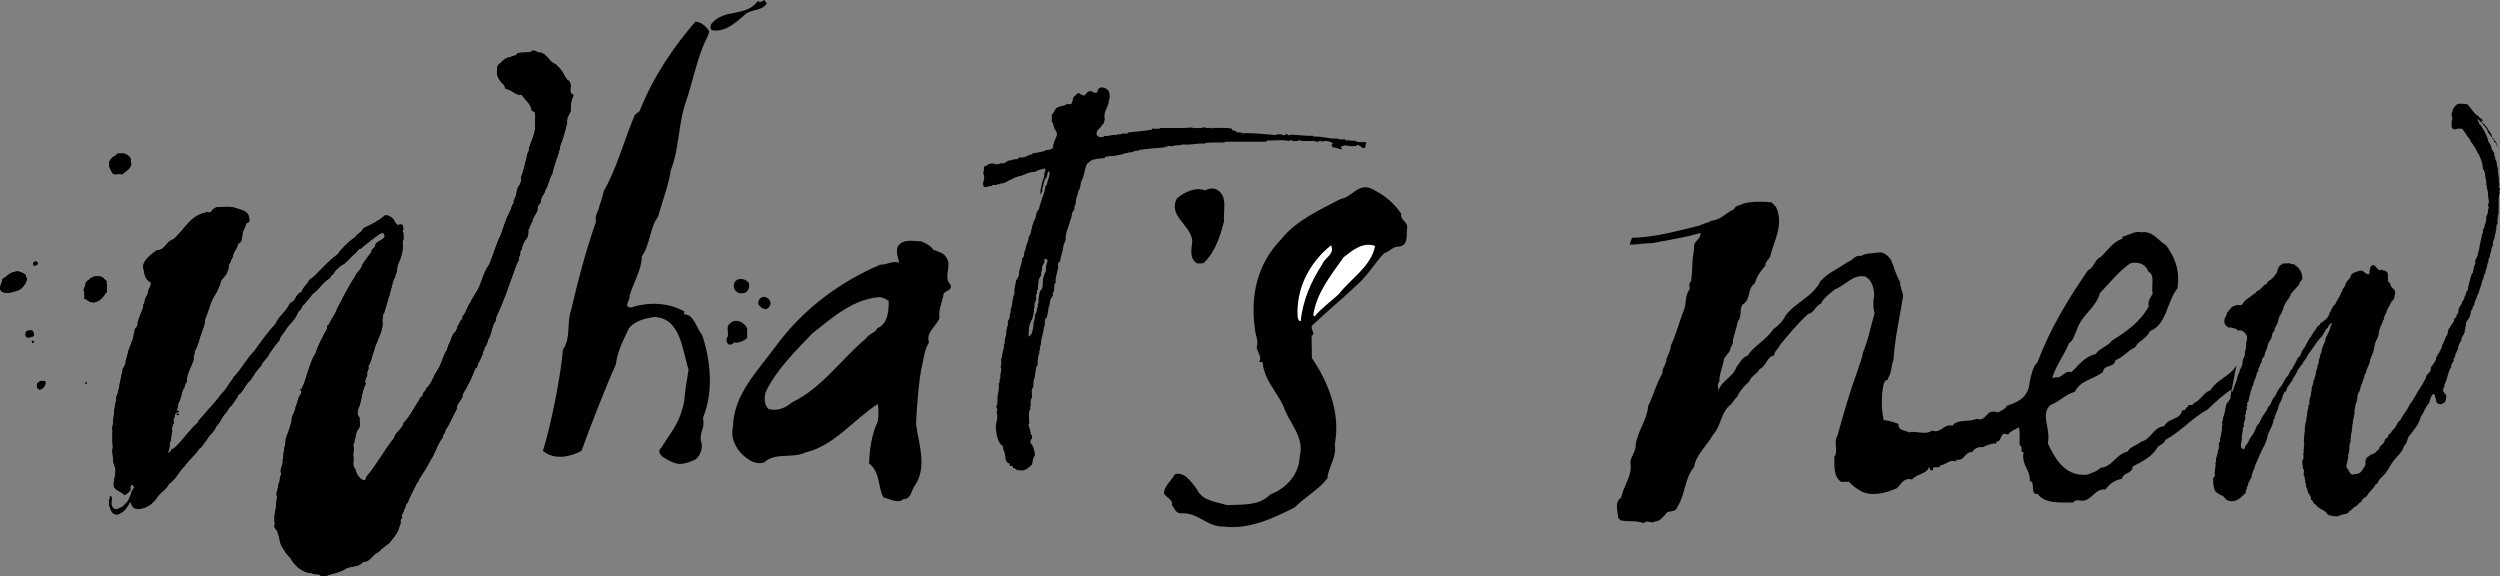 <?xml version="1.0" encoding="utf-8"?>
<!-- Generator: Adobe Illustrator 16.2.1, SVG Export Plug-In . SVG Version: 6.00 Build 0)  -->
<!DOCTYPE svg PUBLIC "-//W3C//DTD SVG 1.1//EN" "http://www.w3.org/Graphics/SVG/1.1/DTD/svg11.dtd">
<svg version="1.1" id="Layer_1" xmlns="http://www.w3.org/2000/svg" xmlns:xlink="http://www.w3.org/1999/xlink" x="0px" y="0px"
	 width="318.27px" height="73.375px" viewBox="0 0 318.27 73.375" enable-background="new 0 0 318.27 73.375" xml:space="preserve">
<rect x="0" y="0" width="318.27" height="73.375" fill="#808080" stroke="none"/>
<g>
	<defs>
		<rect id="SVGID_1_" y="0" width="318.27" height="73.375"/>
	</defs>
	<clipPath id="SVGID_2_">
		<use xlink:href="#SVGID_1_"  overflow="visible"/>
	</clipPath>
	<path clip-path="url(#SVGID_2_)" d="M173.765,18.856c-0.531,0.094-0.781-0.72-1.156-0.249h-0.91
		c0.033-0.064-0.029-0.098-0.029-0.098l-0.156,0.098c-0.281-0.284-0.471,0.09-0.816,0.03c0,0.185,0.158,0.185,0.127,0.404
		c-0.344-0.091-0.656-0.185-0.971-0.279h-0.25c0-0.095,0.033-0.219-0.035-0.253h-0.121l0.25-0.25
		c-0.281-0.248-0.939-0.406-1.184-0.248c-0.129,0.06-0.627-0.219-0.756,0.094c-0.375-0.282-1.406-0.094-2.1-0.159
		c-0.246-0.248-0.404,0.125-0.749,0c-0.375,0.159-0.5-0.312-0.75,0c-0.877-0.185-2.128-0.029-2.843-0.062l-0.129,0.158h-5.252
		l-0.033,0.094c-0.815,0.029-1.69-0.031-2.471,0.06v0.097c-1.065-0.097-1.818,0.216-2.883,0.091c-0.308,0.223-0.902,0-1.217,0.223
		c-0.283,0.03-0.752-0.129-0.845,0.155l-0.157-0.155c-0.062,0.03-0.062,0.09-0.033,0.155c-0.904,0.094-2.25,0.157-3.314,0.344V19.2
		c-0.596-0.125-0.782,0.313-1.315,0.188c-0.06,0.25-0.5-0.065-0.5,0.25l-0.125-0.125c-0.093,0-0.062,0.094-0.062,0.125
		c-0.625,0.062-1.129,0.311-1.842,0.217c-0.068,0.219-0.506-0.061-0.475,0.253c-0.437,0.09-0.906,0.031-1.283,0.185
		c-0.5,0-0.687,0.378-1,0.564c-0.344,0.688-0.314,1.595-0.717,2.19c-0.129,0.407-0.095,0.938-0.379,1.251
		c-0.031,0.598-0.375,0.843-0.31,1.502c-0.065,0.313-0.281,0.499-0.19,0.906c-0.408,0.252-0.281,0.909-0.501,1.253
		c-0.215,0.908-0.653,1.566-0.625,2.595c-0.092,0.253-0.186,0.471-0.284,0.721c-0.029,0.75-0.343,1.252-0.406,2.001
		c-0.496,0.095-0.094,0.876-0.344,1.129c-0.058,0.532-0.31,0.936-0.217,1.563c-0.373,0.252-0.033,1.033-0.373,1.314v0.375
		c-0.253,0.248-0.412,0.69-0.412,1.127c-0.25,0.563-0.154,1.283-0.466,1.782h-0.092c-0.129,0.346,0.058,0.814-0.158,1.065
		c-0.065,0.656-0.252,1.155-0.377,1.781c0.097,0.502-0.219,0.626-0.125,1.126c-0.219,0.097,0.035,0.5-0.188,0.595
		c-0.06,0.379-0.156,0.846-0.092,1.282c-0.187,0.253-0.312,0.502-0.254,0.908c-0.214,0.188,0,0.688-0.214,0.847
		c-0.096,0.312-0.096,0.688-0.096,1.063c-0.373,0.468-0.127,0.721-0.186,1.407c-0.316,0.253-0.035,0.97-0.252,1.282
		c0,0.031,0.03,0.061,0.094,0.061c-0.373,0.44-0.158,1.348-0.185,2.003c-0.067,0-0.094,0.034-0.129,0.065
		c0.191,0.403,0.25,0.876,0.379,1.343h0.093v0.502c-0.316-0.031-0.035,0.406-0.252,0.437c0.438,0.347,0.561,0.974,0.655,1.599
		c-0.309,0.312-0.28,0.812-0.403,1.22c-0.502,0.407-0.814,0.909-1.724,0.686c-0.217,0.188-0.309-0.312-0.686-0.25
		c0.033-0.188-0.094-0.28-0.25-0.28c-0.316,0.127-0.035-0.314-0.25-0.314c-0.533-0.125-0.439-0.876-0.562-1.343
		c-0.063-0.283-0.286-0.438-0.19-0.815c-0.722-0.468-0.816-1.406-0.937-2.251c0.215-0.03-0.094-0.159,0-0.25
		c0.029-0.627,0.343-1.252,0.091-1.909c0.315-0.313-0.248-0.626,0.096-0.938v-0.502c0.25-0.03-0.066-0.158,0-0.25
		c0.063-0.625,0.278-1.157,0.186-1.908c0.22-0.123,0-0.561,0.22-0.688c-0.156-0.595,0.284-0.97,0-1.469
		c0.188-0.253,0.059-0.72,0.094-1.095h0.094c-0.065-0.722,0.31-0.969,0.25-1.692c0.219-0.217,0-0.748,0.219-0.97
		c0.091-0.219,0.091-0.624,0.091-0.936c0.19-0.063-0.027-0.441,0.19-0.501v-0.598c0.158-0.216,0.314-0.498,0.25-0.904
		c0.221-0.189,0-0.689,0.221-0.846c0.123-0.562,0.093-1.252,0.377-1.721c-0.096-0.686,0.154-1.158,0.214-1.753
		c0.188-0.09,0.188-0.404,0.344-0.593c-0.027-0.843,0.41-1.343,0.41-2.191c0.403-0.157,0.127-0.814,0.438-1.064
		c0-0.656,0.404-0.999,0.404-1.656c0.158-0.252,0.375-0.532,0.317-1h0.093c-0.035-0.44,0.186-0.627,0.25-1.037
		c0.28-0.313,0.246-0.811,0.403-1.217c0.377-0.19,0.256-0.817,0.502-1.129c0.097-0.687,0.535-1.219,0.535-2
		c0.187-0.188,0.277-0.438,0.308-0.72c0.127-0.407,0.348-0.78,0.19-1.283c-0.342,0.22-0.125,0.845-0.533,1.001
		c-0.123,0.406-0.217,0.814-0.315,1.252c-0.06-0.032-0.088,0-0.088,0.031c0.28,0.221-0.129,0.406-0.066,0.659h-0.092
		c-0.098-0.597,0.158-0.909,0.186-1.411c0.093-0.312,0.22-0.625,0.316-0.938c-0.158-0.405,0.25-0.533,0.059-0.908
		c-0.469,0.095-0.969,0.22-1.252,0.439c-0.905-0.064-1.407,0.501-2.155,0.563c-0.254,0.127-0.564,0.157-0.722,0.346
		c-0.594,0.124-0.846,0.593-1.532,0.561c-0.06,0.22-0.406-0.03-0.472,0.19c-0.215,0.06-0.592-0.125-0.625,0.155
		c-0.469-0.095-0.592,0.219-1,0.094c-0.158-0.154-0.158-0.657,0-0.846c0.064-0.25,0-0.717-0.123-0.999
		c0.218-0.158,0-0.626,0.218-0.815c0.186-0.061,0.372,0,0.436-0.251c0.314,0,0.627-0.187,0.848,0
		c0.468,0.126,0.625-0.187,1.123-0.091c0.158-0.096,0.41-0.156,0.533-0.344c0.373,0,0.564-0.094,0.848-0.188
		c0.343,0.063,0.531-0.096,0.654-0.25c0.752,0.154,1-0.314,1.594-0.376v-0.096c0.564-0.094,1.127-0.187,1.662-0.342v-0.094
		c0.435,0.03,0.781-0.065,1-0.315c0-0.655,0.343-1.093,0.502-1.656c0-0.472-0.41-0.657-0.41-1.127
		c-0.215-0.03,0.066-0.469-0.25-0.407v-1c0.187-0.128,0.25-0.377,0.378-0.562c0.247-0.532,0.905-0.503,1.44-0.69v-0.094
		c0.246-0.063,0.717,0.156,0.746-0.22c0.156-0.279,0.064-0.751,0.439-0.844v-0.157c0.065,0,0.159,0.032,0.223-0.029v-0.127h0.34
		c0.125,0.188,0.312,0.313,0.662,0.251c0.156-0.346,0.652-0.78,1.029-0.376c0.155,0.064,0.467,0.094,0.563-0.061
		c0-0.91,1.312-0.566,1.437,0c0.159,0.249,0.159,0.842,0,1.094c0,0.939-0.781,1.313-0.5,2.471c-0.187,0.154,0,0.532-0.343,0.596
		c-0.155,0.531-0.94,0.656-0.659,1.438h0.161v0.094c0.183,0.095,0.498,0.095,0.716,0v-0.094c0.625,0.124,0.94-0.22,1.596-0.096
		c0.127-0.217,0.565,0,0.69-0.188c0.279-0.063,0.75,0.128,0.843-0.154c1.221-0.125,1.785-0.159,2.975-0.344v-0.125
		c0.373-0.031,0.871,0.094,1.154-0.096c1.223,0,2.694,0.033,3.695-0.031v-0.061c0.5,0.157,1.342,0.157,1.846,0
		c0.215,0.188,0.625,0.061,0.969,0.092c0.094,0.313,0.094-0.155,0.279,0c0.971,0.033,1.41-0.092,2.252,0.096
		c-0.058,0.438,0.567,0.062,0.567,0.469h0.591c0,0.031-0.029,0.125,0.061,0.154l0.127-0.154c-0.029,0.188,0.408,0.188,0.377,0v0.091
		c1.347,0,2.597,0.158,3.879,0.251c0.156-0.188,0.5-0.06,0.752-0.093c0.029,0.189,0.281,0.064,0.402,0.093
		c0-0.188,0.254-0.06,0.348-0.093c0,0.189,0.218,0.064,0.316,0.093l0.059-0.06c0.843,0.031,1.846,0.185,2.877,0.156v0.094
		c1.162-0.065,1.908,0.313,3.068,0.249c0.25,0.189,0.688,0.064,1.059,0.127c-0.027,0.062,0,0.156,0.098,0.123
		c0.061,0,0.157,0.062,0.186-0.031v-0.092c0.189,0.31,0.812,0,1.066,0.25c0.314,0.125,0.846,0.06,1.283,0.094 M132.97,32.964v0.407
		c-0.096,0.189-0.223,0.408-0.316,0.593c0.129,0.471-0.215,0.627-0.094,1.097c-0.436,0.408-0.375,1.159-0.436,1.845h-0.097
		c-0.061,0.189,0.068,0.501-0.123,0.564c0,0.312,0.033,0.719-0.092,0.938c-0.223,0.189,0,0.689-0.188,0.876
		c0.059,0.565-0.156,0.939-0.222,1.378c-0.186,0.188-0.215,0.499-0.344,0.748c-0.094,0.472-0.121,0.909-0.094,1.411
		c0.281,0.031,0.158-0.313,0.41-0.347c0.028-0.498,0.282-0.812,0.186-1.407c0.217-0.062,0-0.438,0.217-0.501
		c-0.217-0.468,0.347-0.812,0.25-1.438h0.097c0.032-0.187-0.097-0.467,0.092-0.562c-0.06-0.596,0.094-1.034,0.188-1.532
		c0.502-0.283,0.285-1.127,0.408-1.662c0.123-0.28,0.158-0.654,0.344-0.844c-0.034-0.749,0.064-0.78,0.216-1.375
		C133.313,33.025,133.185,32.935,132.97,32.964"/>
	<path clip-path="url(#SVGID_2_)" d="M314.119,13.285c0.507,0.506,0.821,1.209,1.475,1.546c0,0.243,0.266,0.193,0.386,0.364
		l0.266,0.313c-0.121-0.047-0.172-0.266-0.337-0.119c0.021,0.41,0.435,0.288,0.508,0.653c0.288,0.167,0.312,0.553,0.578,0.725
		c0,0.047-0.047,0.142,0.024,0.169c0.192-0.049,0.121,0.24,0.192,0.313c0.193,0.577,0.725,0.797,0.748,1.498
		c-0.12-0.24-0.146-0.628-0.481-0.701c0.194-0.364-0.338-0.22-0.146-0.58c-0.312-0.073-0.337-0.434-0.578-0.579
		c-0.073-0.387-0.289-0.63-0.532-0.895c-0.221-0.338-0.533-0.557-0.772-0.844c-0.148,0.193,0.096,0.216,0.073,0.384
		c0.143-0.024,0,0.242,0.143,0.242c0.195,0.195,0.315,0.435,0.46,0.655c0.292,0.48,0.556,1.013,0.678,1.617
		c0.192,0.265,0.387,0.555,0.409,0.943c0.12,0.289,0.438,0.41,0.316,0.868c0.022,0.047,0.072,0.047,0.121,0.047
		c-0.049,0.292,0.072,0.414,0.144,0.63c0.12,0.194,0.021,0.507,0.167,0.677c0.026,0.097-0.073,0.242,0.073,0.242
		c-0.097,0.65,0.168,1.061,0.075,1.69c0.143,0.096,0.044,0.364,0.07,0.558c-0.026-0.026-0.048,0.021-0.07,0.021
		c0,0.052-0.026,0.146,0.044,0.171h0.099c0.095,0.265-0.191,0.409,0,0.604c-0.291,0.627-0.05,1.86-0.191,2.367h0.049
		c-0.049,0.532-0.222,1.014-0.148,1.619c-0.268,0.168-0.073,0.678-0.238,0.894c0.093,0.29-0.171,0.362-0.072,0.652h-0.075
		c0.075,0.507-0.312,0.605-0.195,1.137c-0.095,0.215-0.167,0.431-0.238,0.65c0.024,0.265-0.097,0.411-0.146,0.604v0.243
		c-0.145,0.168-0.241,0.386-0.192,0.702c-0.243,0.266-0.147,0.794-0.386,1.086c0.117,0.386-0.244,0.361-0.171,0.723
		c-0.146,0-0.048,0.194-0.073,0.269c-0.146,0.166-0.192,0.433-0.264,0.651c-0.049,0.435-0.314,0.722-0.314,1.16
		c-0.219,0.048-0.05,0.34-0.267,0.384c0,0.461-0.314,0.654-0.314,1.09c-0.023,0.241-0.315,0.291-0.244,0.627
		c-0.238,0.097-0.191,0.46-0.285,0.703c-0.073,0.602-0.653,0.747-0.557,1.449c-0.17,0.095,0.022,0.385-0.146,0.482
		c0.073,0.601-0.461,0.771-0.436,1.354c-0.266,0.312-0.412,0.726-0.462,1.232c-0.166,0.092-0.144,0.384-0.309,0.506
		c0.07,0.412-0.295,0.434-0.196,0.87c-0.12,0.268-0.385,0.387-0.313,0.773c-0.46,0.603-0.46,1.545-0.871,2.224v0.288
		c-0.216,0.048-0.073,0.313-0.191,0.435c-0.073,0.146,0.094,0.12,0.094,0.245c0.073,0.092,0.171,0.287,0.318,0.333
		c0.047,0.414-0.026,0.753-0.221,1.018c-0.12,0.073-0.289,0-0.289,0.192c-0.386,0.049-0.651-0.072-0.771-0.362
		c0.05-0.268-0.072-0.408-0.146-0.604c0.022-0.171-0.05-0.29-0.146-0.364c-0.435,0.218-0.435,0.799-0.628,1.211
		c-0.459,0.459-0.63,1.206-1.039,1.739c-0.243,0.991-0.87,1.618-1.401,2.342c-0.36,0.363-0.291,1.064-0.724,1.329
		c-0.217,0.895-0.942,1.331-1.399,2.004c-0.46,0.581-0.681,1.282-1.232,1.79c-0.122,0.193-0.387,0.288-0.51,0.532
		c-0.193,0.121-0.12,0.579-0.458,0.53c-0.241,0.605-0.797,0.92-1.089,1.475c-0.216,0.314-0.652,0.338-0.726,0.771
		c-0.191,0.098-0.408,0.269-0.507,0.462c-0.169,0.047-0.266,0.24-0.457,0.24c-0.049,0.265-0.363,0.167-0.363,0.459
		c-0.363-0.12-0.168,0.363-0.484,0.266v0.098c-0.358,0.07-0.725,0.144-1.062,0.265v0.072h-0.847v-0.072
		c-0.41,0.024-0.699-0.17-0.794-0.436c-0.436-0.362-1.019-0.484-1.33-0.99c-0.34-0.069-0.244-0.48-0.58-0.58
		c-0.022-0.267,0-0.508-0.219-0.627c-0.026-0.073,0.025-0.146-0.048-0.193h-0.073c-0.12-0.289-0.096-0.654-0.312-0.845
		c0.098-0.364-0.169-0.485-0.073-0.847c-0.17-0.099,0-0.46-0.17-0.555c-0.17-0.39,0.193-0.63-0.145-0.896
		c0.049-0.483-0.265-0.894,0.071-1.256c0.025-0.337-0.071-0.723,0.073-0.967c-0.238-0.196,0.193-0.386-0.073-0.58
		c0.147-0.05,0.049-0.241,0.073-0.362c0.243-0.072-0.096-0.072,0-0.219c-0.073-0.724,0.17-1.206,0.099-1.933
		c0.145-0.119-0.024-0.48,0.145-0.578c0.023-0.094-0.073-0.241,0.07-0.241c-0.07-0.459,0.172-0.678,0.073-1.111
		c0.169-0.049,0-0.34,0.169-0.388v-0.484c0.244,0.052,0-0.24,0.194-0.265c-0.145-0.023-0.048-0.219-0.073-0.336
		c0.073-0.245,0.146-0.51,0.219-0.751c-0.073-0.339,0.169-0.461,0.07-0.799c0.099-0.241,0.17-0.508,0.243-0.747v-0.29
		c0.171,0.023,0.096-0.144,0.122-0.242c0.218-0.362,0.145-0.966,0.385-1.304c-0.098-0.389,0.241-0.483,0.144-0.895
		c0.05-0.24,0.221-0.387,0.173-0.7c0.121-0.146,0.194-0.387,0.22-0.628c0.092-0.438,0.262-0.823,0.456-1.159
		c-0.052-0.291,0.07-0.483,0.192-0.655c0.191-0.481,0.438-0.819,0.511-1.375c0.07,0,0.117-0.024,0.117-0.097
		c0-0.048,0-0.147-0.069-0.147c-0.245,0-0.17,0.291-0.367,0.342c0,0.36-0.409,0.336-0.409,0.699
		c-0.266,0.216-0.266,0.604-0.577,0.774c-0.606,0.674-1.066,1.519-1.62,2.198c-0.145,0.508-0.581,0.748-0.701,1.208
		c-0.315,0.119-0.315,0.58-0.63,0.727v0.24h-0.071c-0.146,0.432-0.483,0.676-0.58,1.11c-0.217,0.193-0.338,0.484-0.506,0.699
		c-0.267,0.17-0.098,0.605-0.412,0.701c-0.316,0.363-0.362,0.871-0.556,1.306c-0.17,0.097-0.147,0.338-0.265,0.482
		c-0.074,0.629-0.46,1.038-0.535,1.691h-0.094c-0.072,0.846-0.555,1.4-0.772,2.127c-0.097,0.651-0.364,1.183-0.652,1.69
		c-0.338,0.651-0.557,1.326-0.895,1.98c-0.073,0.268-0.12,0.578-0.29,0.773c-0.025,0.289-0.243,0.461-0.17,0.822
		c-0.194,0.12-0.217,0.483-0.409,0.652c-0.049,0.387-0.243,0.604-0.292,0.99c-0.143,0.048-0.047,0.242-0.071,0.362
		c-0.605,0.554-1.187,1.353-2.319,0.967c-0.312-0.123-0.385-0.508-0.725-0.628c-0.168-0.072-0.361-0.123-0.46-0.266
		c-0.628-0.193-0.556-0.964-0.678-1.595c0.05,0.023,0.073,0,0.1-0.023c-0.315-0.34,0.217-0.413,0.146-0.752
		c-0.099-0.579,0.167-0.915,0.071-1.497c0.168-0.194,0-0.626,0.168-0.821c0.047-0.265,0.193-0.482,0.146-0.846
		c0.243,0,0-0.363,0.195-0.41c-0.147-0.095-0.049-0.336-0.073-0.508c0.312-0.073,0.024-0.533,0.218-0.652
		c0.047-0.532,0.24-0.967,0.168-1.546c0.144,0,0.047-0.168,0.072-0.241c-0.025-0.024-0.049-0.047-0.072-0.047
		c0.047-0.266,0.217-0.485,0.144-0.847c0.17,0.049,0.123-0.146,0.123-0.219c0.24-0.578,0.096-1.376,0.628-1.74v-0.117
		c0.241-0.099,0.192-0.461,0.288-0.705c0.17-0.433,0.363-0.867,0.484-1.301c0.072-0.17,0.146-0.315,0.215-0.484
		c0.049-0.46,0.196-0.82,0.389-1.185v-0.242c0.241-0.144,0.268-0.531,0.363-0.796c-0.049-0.628,0.41-0.821,0.29-1.473
		c0.216-0.292,0.145-0.847,0.167-1.281h0.073c0.024-0.267,0.121-0.703-0.073-0.847c-0.118-0.313-0.386-0.46-0.652-0.579h-0.481
		c-0.1-0.288-0.508-0.242-0.774-0.364h-0.385c-0.122-0.166-0.436-0.288-0.458-0.579c-0.172-0.626,0.287-0.797,0.312-1.304
		c0.339-0.29,0.508-0.846,1.088-0.895v-0.073c0.29-0.047,0.749,0.122,0.895-0.146c0.17-0.336,0.457-0.53,0.725-0.771
		c0.049-0.025,0.119,0.024,0.146-0.049c0.216-0.243,0.531-0.385,0.772-0.579c0.119-0.194,0.241-0.289,0.435-0.339
		c0.387-0.242,0.532-0.701,1.016-0.821c0.047-0.434,0.531-0.388,0.677-0.774c0.072,0,0.167,0.024,0.192-0.047v-0.097
		c0.169-0.073,0.146-0.289,0.312-0.362c0.22-0.386,0.22-1.016,0.703-1.161v-0.07c0.191-0.147,0.554-0.027,0.82-0.123
		c0.193-0.024,0.436,0.193,0.771,0.123c0.051,0.142,0.193,0.193,0.293,0.265c0.481,0.361,0.748,0.916,0.748,1.618
		c-0.12,0.24-0.389,0.388-0.389,0.7c-0.359,0.41-0.82,0.87-1.158,1.328c0.024,0,0.024,0.052,0.073,0.027
		c-0.313,0.602-0.848,1.038-0.968,1.785c-0.167,0.338-0.289,0.726-0.506,0.991c-0.072,0.29-0.146,0.557-0.219,0.819
		c-0.146,0.316-0.389,0.558-0.389,0.969c-0.239,0.193-0.335,0.456-0.358,0.847c-0.171,0.386-0.508,0.674-0.531,1.157
		c-0.073,0.438-0.363,0.679-0.363,1.137c-0.096,0.29-0.437,0.313-0.339,0.771c-0.195,0.241-0.265,0.533-0.387,0.848
		c-0.144,0.048-0.047,0.266-0.07,0.386c-0.318,0.17-0.172,0.725-0.438,0.966c-0.047,0.266-0.192,0.461-0.217,0.774
		c-0.049,0.17-0.243,0.242-0.17,0.509c-0.122,0.169-0.217,0.433-0.217,0.675c-0.216,0.362-0.049,0.918-0.436,1.137
		c0.268,0.267-0.191,0.506,0.071,0.772c-0.312,0.074-0.022,0.652-0.338,0.771c0.315,0.56-0.287,0.802-0.069,1.428
		c-0.316,0.095-0.051,0.627-0.243,0.82c-0.024,0.096,0.07,0.289-0.073,0.339c0.219,0.651-0.508,1.546,0.316,1.739
		c0.12-0.266,0.169-0.533,0.407-0.701c0.222-0.412,0.387-0.871,0.702-1.184c0.219-0.338,0.385-0.773,0.531-1.16
		c0.291-0.194,0.434-0.58,0.58-0.894c0.217-0.507,0.678-0.871,0.824-1.426c0.481-0.338,0.432-1.063,0.916-1.401
		c0.192-0.483,0.46-0.967,0.773-1.304c0.338-0.389,0.434-0.942,0.821-1.257c0.241-0.289,0.265-0.725,0.579-0.917
		c0.191-0.482,0.533-0.896,0.703-1.402c0.409-0.193,0.409-0.725,0.649-1.037c0.485-0.513,0.58-1.284,1.11-1.743
		c-0.044-0.24,0.266-0.288,0.243-0.529c0.363-0.217,0.363-0.748,0.823-0.896v-0.145c0.481-0.336,1.108-0.674,1.232-1.399
		c0.047-0.122,0.217-0.144,0.146-0.336c0.141-0.101,0.188-0.292,0.263-0.438c0.146-0.193,0.386-0.288,0.386-0.532
		c0.145-0.121,0.194-0.337,0.289-0.506c0.268-0.241,0.268-0.653,0.532-0.942v-0.193c0.194-0.194,0.388-0.46,0.435-0.798
		c0.171-0.361,0.56-0.531,0.654-0.968c0.023-0.192,0.24-0.289,0.387-0.36c0.12-0.123,0.384-0.123,0.578-0.219
		c0.753-0.265,0.753,0.46,1.355,0.413c0.121-0.437,0-1.162,0.581-1.184c0.336,0.168,0.505,0.747,0.986,0.651V34.33h0.172
		c-0.049,0.241,0.289,0,0.311,0.192c0.726,0.119-0.021,1.354,0.651,1.547c-0.07,0.652,0.728,0.628,0.607,1.306
		c-0.099,0.219-0.05,0.82-0.412,0.939c-0.195,0.413-0.409,0.774-0.627,1.164c-0.025,0.434-0.412,0.675-0.384,1.181
		c-0.245,0.17-0.146,0.63-0.392,0.771c-0.068,0.412-0.312,0.631-0.263,1.139c-0.122,0.241-0.146,0.554-0.34,0.773
		c-0.217,0.484-0.238,1.038-0.384,1.569c-0.196,0.047,0.022,0.362-0.196,0.362c-0.049,0.192-0.096,0.387-0.19,0.484
		c0,0.701-0.462,1.036-0.509,1.664c-0.146,0.147-0.215,0.389-0.24,0.629c-0.122,0.245-0.195,0.485-0.269,0.773
		c-0.216,0.243-0.191,0.652-0.312,0.966c-0.146,0.125-0.169,0.366-0.268,0.531v0.243c-0.048-0.024-0.048,0.021-0.073,0.021
		c0.219,0.174-0.12,0.269,0,0.51c-0.216,0.316-0.216,0.771-0.312,1.158v0.583h-0.071c0.024,0.409-0.194,0.627-0.122,1.039
		c-0.171,0.143,0,0.507-0.146,0.628c0.073,0.456-0.169,0.674-0.096,1.111c-0.146,0.191,0.023,0.628-0.146,0.82
		c-0.121,0.29,0,0.773-0.145,1.036c0.097,0.316-0.217,0.508-0.05,0.654c-0.072,0.095-0.023,0.24-0.047,0.36h-0.072
		c0.025,0.412-0.196,0.606-0.12,1.043c0.339,0.241,0.386,1.156,1.062,0.819c0.82,0.073,1.015-0.676,1.354-1.159v-0.678
		c0.24,0.051,0-0.239,0.193-0.266c0.095-0.144,0.363-0.12,0.388-0.336c0.313-0.049,0.577-0.195,0.796-0.391
		c0.071-0.216,0.362-0.19,0.362-0.455c0.146-0.436,0.676-0.53,0.725-1.062c0.095-0.241,0.483-0.241,0.434-0.607
		c0.264-0.144,0.436-0.457,0.607-0.698c0.457-0.291,0.457-0.918,0.938-1.207c0.341-0.774,0.873-1.209,1.186-2.008
		c0.578-0.653,0.872-1.475,1.401-2.198c0.245-0.313,0.386-0.773,0.653-1.086c-0.073-0.654,0.75-0.654,0.628-1.354
		c0.195-0.457,0.702-0.749,0.678-1.377c0.24-0.096,0.142-0.459,0.386-0.508c0.07-0.384,0.364-0.555,0.364-0.965
		c0.213-0.313,0.336-0.751,0.505-1.136c0.339-0.241,0.146-0.942,0.53-1.185v-0.12h0.075c0.095-0.289,0.432-0.483,0.432-0.848
		c-0.072-0.312,0.436-0.166,0.268-0.553c0.387-0.195,0.19-0.822,0.459-1.113c0.048-0.24,0.339-0.266,0.267-0.627
		c0.167-0.167,0.338-0.291,0.313-0.603c0.267-0.217,0.122-0.703,0.434-0.848c0.024-0.556,0.218-0.944,0.317-1.474
		c0.094-0.265,0.12-0.58,0.336-0.773c0.097-0.386,0.097-0.847,0.315-1.135c-0.098-0.482,0.119-0.724,0.313-1.041
		c-0.1-0.287,0.146-0.361,0.073-0.648h0.072c0.094-0.775,0.286-1.451,0.433-2.178c0.146-0.073,0.047-0.337,0.072-0.483
		c0.122-0.145,0.22-0.337,0.22-0.556c0.146-0.312,0.24-0.771,0.189-1.038c0.1-0.218,0.172-0.435,0.245-0.651
		c-0.123-0.339,0.241-0.509,0-0.775c0.024-0.098-0.073-0.266,0.073-0.266c0.095-0.578-0.172-0.939-0.073-1.519
		c-0.17-0.051,0-0.342-0.146-0.387c-0.049-0.171,0.047-0.437-0.1-0.532c0.122-0.411-0.189-0.921-0.141-1.426
		c-0.097-0.193-0.122-0.459-0.269-0.579c-0.049-0.632-0.19-1.16-0.455-1.645c-0.026-0.046,0.021-0.145-0.05-0.193
		c-0.172-0.12-0.195-0.338-0.315-0.532c-0.241-0.36-0.438-0.771-0.726-1.086c-0.069-0.385-0.46-0.604-0.58-0.919
		c-0.118-0.266-0.387-0.433-0.458-0.698c-0.265-0.05-0.653-0.1-0.869,0.045c-0.22,0.049-0.292-0.072-0.459-0.121
		c-0.146-0.192-0.05-0.554-0.07-0.821c0.188-0.024-0.051-0.121,0-0.191c0.263-0.339-0.197-0.702,0.07-1.042
		c0.023-0.362,0.217-0.627,0.436-0.844C312.884,13.045,313.708,13.239,314.119,13.285"/>
	<path clip-path="url(#SVGID_2_)" d="M89.501,53.157c1.36-3.267,0.975-7.277-0.098-10.482c-0.756-0.881-1.036-2.664-2.265-2.643
		c-0.029-0.095-0.119-0.218,0.021-0.353c-2.011-1.19-4.637-1.26-6.839-0.527c-1.031-0.083-0.04-0.985-0.181-1.455
		c0.492-1.702,1.56-3.375,1.567-5.063c1.077-1.465,1.035-3.743,2.05-4.998c0.574-2.026,1.359-4.033,1.645-5.993
		c1.106-2.742,0.914-5.855,1.948-8.753c0.908-2.714,1.492-5.905,2.726-8.222c0.063-0.235,0.146-0.445,0.238-0.646
		c-0.414-0.669-1.048-1.227-1.777-1.274c-2.848,3.29-5.39,7.068-7.108,11.379l-0.618,0.512c-1.443,3.428-2.23,6.663-3.94,9.68
		c-0.154,0.646-0.329,1.276-0.561,1.872c-0.035,0.675-0.663,1.158-0.419,1.964c-1.294,3.743-2.366,7.71-3.17,11.277
		c-0.6,1.693-0.016,3.62-1.065,5.101c-0.203,3.088-1.614,10.072-2.54,12.863c1.522,1.283,3.658,0.693,4.917-0.003
		c0.905-2.554,3.194-8.418,4.372-11.004c0.218-1.671,0.837-2.871,1.693-4.641c0.826-0.942,2.032-1.217,3.19-1.396
		c3.385,0.105,3.6,4.318,4.369,6.696c-0.213,1.352-0.453,2.688-0.541,4.015c-0.593,2.823-1.408,3.501-2.903,5.9
		c-0.51,0.443-0.234,0.818,0.14,1.194c1.678,1.036,2.285,1.213,4.188,0.336c0.694-0.52,1.023-1.722,0.66-2.415
		C89.189,54.419,89.738,54.801,89.501,53.157"/>
	<path clip-path="url(#SVGID_2_)" d="M95.059,1.669c0.809-0.5,1.976-0.306,2.561-1.232L97.298,0c-0.22,0.187-0.594,0.362-0.833,0.14
		c-1.504,2.085-4.233,0.892-5.88,2.871c-0.119,0.19-0.257,0.642,0.038,0.821C92.337,4.225,93.844,2.701,95.059,1.669"/>
	<path clip-path="url(#SVGID_2_)" d="M283.943,50.455c0.431,0,0.141-0.549,0.214-0.783l-0.073-0.081
		c-1.153,0.711-2.012,1.578-3.019,2.527c-2.01,1.104-3.446,2.844-5.384,3.872c-0.148,0.472-0.65,0.632-0.941,0.867
		c-0.787,1.339-2.005,1.892-3.23,2.528c-0.066,1.021-1.222,0.71-1.366,1.575c-0.93,0.161-1.581,0.633-2.082,1.343
		c-1.365-0.075-1.65,1.183-2.731,1.425c-0.503,0.076-1.146-0.234-1.365,0.238c-1.729,0.008-3.674,0.168-4.541-1.081
		c-1.078,0.155-0.218-1.579-1.013-1.652c0.068-1.494-1.085-1.963-0.801-3.69h-0.214c-0.148-0.236,0.14-0.788-0.29-0.866
		c-0.002-0.706,0.069-1.574-0.079-2.283c-0.506,0.319-1.147,0.477-1.366,0.951c-1.153-0.548-0.723,0.949-1.509,0.87v0.237
		c-0.721,0.001-1.224,0.238-1.726,0.476c-0.721-0.079-1.08,0.24-1.371,0.632c-0.934-0.073-0.932,1.186-2.008,0.952l0.003,0.235
		c-0.938-0.313-1.301,0.476-2.02,0.476c-0.07,0.632-1.08-0.153-0.937,0.636h-0.356c0-0.078-0.002-0.313-0.146-0.392
		c-0.359,0.944-1.653,0.867-2.158,1.579c-1.078-0.312-1.438,0.633-1.939,1.106c-1.292,0.555-3.092,1.11-4.531,0.408
		c-1.16-0.707-2.311-1.489-2.169-3.375c-0.005-0.314,0.066-0.632-0.149-0.785h-0.071c0.068-1.89,0.493-3.466,1.716-4.412
		c1.944-0.637,3.527-0.799,5.399-0.018c-0.067,0.942,0.941,0.78,1.374,1.096c0.573-0.315,2.088,0.391,2.876-0.245
		c1.301,0.392,1.366-0.869,2.662-0.636c0.504-0.868,2.164-0.402,3.021-0.875c1.372,0.467,1.148-1.418,2.739-0.796
		c0.357-0.238,0.929-0.394,1.147-0.87c1.366-0.395,2.731-1.104,2.873-2.918c0.214-0.944,0.354-1.964,0.998-2.596
		c1.643-4.33,3.938-8.111,6.45-11.734c0.793-0.317,0.86-1.42,1.579-1.657c0.936-0.866,1.506-1.89,2.803-2.366v-0.238
		c0.721-0.157,1.725-0.793,2.302-0.557c1.582-0.239,2.162,1.016,3.242,1.64c1.014,1.415,1.808,2.985,1.451,5.5
		c-1.358,1.657-1.352,4.643-3.504,5.434c-0.434,1.027-1.442,1.189-1.872,2.051c-1.004,0.479-1.509,1.262-2.517,1.66
		c-0.139,1.025-1.51,0.477-1.579,1.501c-1.222,0.946-2.875,1.029-3.593,2.527c-1.222,0.316-1.939,1.262-3.091,1.658
		c-1.364,1.262,0.079,2.989-0.349,4.882c0.22,0.472,0.437,0.939,0.725,1.411c0.867,1.492,2.166,2.823,4.325,2.581
		c0.578-0.237,1.228-0.396,1.653-0.87c1.516-0.082,1.942-1.736,3.453-2.054c0.286-0.63,1.22-0.789,1.722-1.268
		c1.227-0.236,1.58-1.89,2.946-1.973c0.504-1.104,2.018-0.715,2.3-2.055c0.436,0.234,0.362-0.393,0.72-0.393
		c-0.144-0.474,0.646-0.002,0.72-0.477c0.862-0.314,1.219-1.34,2.153-1.66c0.862-1.414,2.444-1.732,3.305-3.153 M271.227,33.512
		c-1.507,1.028-2.586,2.447-3.879,3.789c-0.569,1.967-2.226,2.678-2.867,4.49c-0.358,0.709-0.504,1.573-1.073,1.889
		c-0.646,1.573-1.648,2.836-2.148,4.411l0.358-0.001l-0.002-0.078c1.01,0.231,1.006-0.866,2.087-0.638
		c0.936-0.868,1.652-1.974,3.091-2.292c0.505-0.785,1.51-0.946,2.085-1.73c1.795-1.107,3.594-2.373,4.667-4.343
		c-0.147-0.786,0.287-1.099,0.5-1.651c-0.219-0.864,0.353-2.362-0.515-2.751C273.17,33.668,272.38,33.274,271.227,33.512"/>
	<path clip-path="url(#SVGID_2_)" d="M14.371,22.104c-0.315-0.504-0.802-1.263-0.255-1.818c0.148-0.382,0.677-0.371,0.803-0.722
		c0.286-0.023,0.69-0.043,0.989,0.007c0.348,0.116,0.58,0.382,0.746,0.61c-0.095,0.346,0.224,0.748-0.085,1.058
		c-0.218,0.47-0.705,0.633-1.041,0.97C15.172,22.042,14.71,22.325,14.371,22.104"/>
	<path clip-path="url(#SVGID_2_)" d="M4.694,33.743c0.067-0.088,0.159-0.207,0.071-0.344c-0.088-0.135-0.284-0.101-0.427-0.078
		c-0.085,0.144-0.172,0.286-0.075,0.45C4.374,33.873,4.554,33.768,4.694,33.743"/>
	<path clip-path="url(#SVGID_2_)" d="M3.203,34.918c-0.388-0.184-0.84-0.514-1.347-0.303c-0.677,0.095-1.025,0.64-1.55,0.909
		c0.08,0.493-0.619,1.021-0.133,1.528c0.583,0.507,1.532,0.061,2.169-0.099c0.606-0.282,0.97-0.878,1.105-1.463
		C3.326,35.333,3.248,35.116,3.203,34.918"/>
	<path clip-path="url(#SVGID_2_)" d="M13.526,36.01c0.233-0.269-0.262-0.387-0.333-0.602c-0.535-0.421-1.462-0.283-1.876,0.221
		c-0.613,0.282-0.362,0.879-0.709,1.296c0.237,0.286,0.11,0.645,0.156,0.967c-0.121,0.245,0.153,0.177,0.284,0.232
		c0.177,0.269,0.579,0.381,0.927,0.374c0.87-0.152,1.218-0.823,1.67-1.413C13.464,36.786,13.726,36.409,13.526,36.01"/>
	<path clip-path="url(#SVGID_2_)" d="M3.368,42.154c-0.13,0.202-0.141,0.406-0.088,0.651c0.22,0.346,0.654,0.066,0.934,0.02
		c0.185-0.211,0.043-0.467-0.033-0.684C3.949,42,3.61,42.062,3.368,42.154"/>
	<path clip-path="url(#SVGID_2_)" d="M4.289,43.423c0.051,0.092-0.014,0.204-0.091,0.241c-0.103-0.058-0.207-0.142-0.116-0.262
		C4.136,43.395,4.216,43.36,4.289,43.423"/>
	<path clip-path="url(#SVGID_2_)" d="M5.201,48.489c-0.175,0.129-0.397,0.197-0.499,0.391c-0.025,0.282-0.013,0.589,0.304,0.712
		c0.144,0,0.249-0.045,0.352-0.112c0.33-0.213,0.437-0.535,0.456-0.842C5.683,48.43,5.383,48.529,5.201,48.489"/>
	<path clip-path="url(#SVGID_2_)" d="M11.043,48.695c0.017,0.079-0.001,0.129-0.053,0.163c-0.085,0.018-0.191-0.066-0.121-0.156
		C10.932,48.716,11.003,48.654,11.043,48.695"/>
	<path clip-path="url(#SVGID_2_)" d="M22.801,52.728l0.007,0.047c-0.093,0.094-0.27,0.1-0.327-0.019
		C22.497,52.548,22.708,52.717,22.801,52.728"/>
	<polygon clip-path="url(#SVGID_2_)" points="36.349,52.466 36.404,52.331 36.363,52.413 	"/>
	<path clip-path="url(#SVGID_2_)" d="M44.886,51.462c0.449-1.556,0.801-3.118,1.096-4.7l-0.071-0.064
		c-0.473,0.234-0.256,0.834-0.684,1.14c0.181,0.554-0.562,0.89-0.466,1.457c-0.103,0.855-0.96,1.592-0.884,2.471
		C44.243,51.981,44.604,51.636,44.886,51.462"/>
	<path clip-path="url(#SVGID_2_)" d="M43.276,42.951c-0.246,0.067-0.507,0.34-0.626,0.595c-0.687,0.576-0.718,1.372-1.089,2.07
		c-0.174,0.795-0.677,1.545-0.667,2.385c-0.331,0.49-0.235,1.06-0.442,1.58c0.026,0.378-0.486,0.694-0.266,1.042
		c-0.007-0.436,0.456-0.718,0.558-1.169c0.015-0.741,1.082-1.18,0.879-1.987c-0.025-0.224,0.432-0.404,0.228-0.674
		c0.221-0.446,0.479-0.874,0.666-1.341c-0.075-0.343,0.436-0.663,0.104-0.986c0.158-0.337-0.116-0.797,0.335-1.001
		C43.006,43.303,43.222,43.086,43.276,42.951"/>
	<path clip-path="url(#SVGID_2_)" d="M39.154,52.15c-0.698,0.531-0.916,1.406-1.161,2.139c0.04,0.58-0.471,1.047-0.428,1.627
		c-0.594,0.485-0.031,1.18-0.534,1.674c0.145,0.535-0.222,0.983-0.228,1.491c-0.215,0.213-0.161,0.462-0.314,0.689
		c0.198,0.501-0.159,0.997-0.072,1.515c0.334-0.184,0.293-0.507,0.463-0.793c-0.064-0.423,0.228-0.831,0.338-1.253
		c0.313-0.155,0.361-0.47,0.303-0.738c-0.065-0.959,0.968-1.701,0.962-2.644c-0.241-0.693-0.166-1.423,0.471-1.968
		C38.971,53.304,39.25,52.722,39.154,52.15"/>
	<path clip-path="url(#SVGID_2_)" d="M18.788,42.351c-0.37,0.167-0.649,0.494-0.898,0.821c-0.029,0.384-0.435,0.659-0.411,1.038
		c-0.454,0.459-0.376,1.081-0.547,1.622c0.158,0.587-0.476,1.028-0.564,1.552c-0.125,0.225-0.008,0.484-0.171,0.664
		c-0.115,0.399-0.36,0.752-0.262,1.195c-0.42,0.603-0.349,1.334-0.436,1.984c-0.298,0.511-0.264,1.064-0.38,1.596
		c0.014,0.457-0.214,0.876-0.2,1.334c0.124,0.562-0.236,1.059-0.017,1.658c-0.221,0.445-0.024,0.949-0.307,1.378
		c0.211,0.423,0.182,0.964,0.038,1.371c0.05,0.093,0.166,0.226,0.27,0.154c0.043-0.337,0.025-0.664,0.131-0.991
		c0.262-0.271,0.038-0.616,0.361-0.874c-0.089-1.055,0.296-2.093,0.722-3.084c0.129-0.734,0.256-1.47,0.479-2.172
		c0.433-0.557,0.015-1.275,0.565-1.803c-0.024-1.167,0.586-2.244,0.78-3.351c0.062-0.391-0.053-0.904,0.32-1.2
		c-0.233-0.266,0.281-0.43,0.071-0.723c0.191-0.596,0.355-1.187,0.419-1.81C18.663,42.577,19.045,42.46,18.788,42.351"/>
	<path clip-path="url(#SVGID_2_)" d="M16.646,55.131c-0.273,0.354-0.269,0.76-0.508,1.134c0.025,0.248-0.099,0.476-0.128,0.735
		c-0.275,0.479-0.218,1.004-0.46,1.507c0.103,0.311-0.211,0.621-0.003,0.892c0.048-0.037,0.01-0.078,0.003-0.125
		c0.697-1.19,1.058-2.454,1.12-3.765C16.698,55.376,16.808,55.207,16.646,55.131"/>
	<path clip-path="url(#SVGID_2_)" d="M15.581,60.489c-0.043-0.194,0.017-0.461-0.107-0.615c-0.135,0.172-0.124,0.475-0.076,0.701
		C15.474,60.663,15.536,60.546,15.581,60.489"/>
	<path clip-path="url(#SVGID_2_)" d="M62.826,41.35c-0.274,0.604-0.281,1.242-0.672,1.848c-0.06,0.392-0.261,0.808-0.506,1.154
		c0.085,0.242-0.291,0.385-0.15,0.641c-0.238,0.371-0.305,0.845-0.629,1.231c-0.058,0.262-0.083,0.548-0.371,0.702
		c-0.299,0.765-0.575,1.5-1.023,2.239c-0.154,0.483-0.628,0.847-0.602,1.378c-0.237,0.5-0.805,0.956-0.714,1.502
		c-0.555,0.938-0.819,1.848-1.471,2.725c0.075,0.341-0.397,0.58-0.324,0.919c-0.749,0.95-0.928,1.999-1.594,2.955
		c-0.398,0.834-0.95,1.641-1.469,2.447c0.049,0.218-0.287,0.405-0.331,0.616l-0.586,1.171c-0.184,0.364-0.365,0.728-0.46,1.099
		c-0.414,0.225-0.173,0.667-0.528,0.909c0.14,0.381-0.5,0.646-0.181,1.024c-0.434,0.275-0.049,0.697-0.34,0.977
		c-0.081,0.422-0.211,0.752-0.452,1.124c-0.262,0.4-0.632,0.823-0.905,1.173c-0.368,0.194-0.623,0.49-0.954,0.701
		c-0.2,0.29-0.509,0.47-0.819,0.654c-0.436,0.404-0.821,1.03-1.532,0.977c-0.523,0.804-1.769,0.437-2.425,1.031
		c-0.682,0.347-1.496,0.485-2.255,0.749c-0.181,0.104-0.527,0.115-0.731-0.027c-0.245-0.312-0.735-0.026-1.061-0.3
		c-1.223-0.017-2.289-1.008-2.751-1.919c-0.439-0.405-0.779-0.882-1.037-1.399c-0.404-0.518-0.298-1.223-0.59-1.76
		c0.049-0.443-0.639-0.653-0.367-1.133c-0.099-0.722-0.065-1.491,0.16-2.196c-0.079-0.469,0.123-0.888,0.111-1.343
		c-0.202-0.525,0.217-1.005,0.154-1.553c0.35-0.395,0.064-0.901,0.415-1.296c-0.354-0.679,0.32-1.179,0.15-1.835
		c0.178-0.361,0.026-0.797,0.207-1.157c-0.088-0.419,0.24-0.78,0.143-1.223c0.118-0.127-0.014-0.181,0.044-0.315
		c0.278-0.733,0.576-1.502,0.756-2.271c-0.105-0.615,0.482-1.131,0.494-1.742c0.282-0.558,0.263-1.167,0.699-1.698
		c-0.063-0.17,0.234-0.398-0.102-0.471c-0.094-0.159,0.155-0.102,0.192-0.183c0.723-1.477,0.881-3.135,1.79-4.568
		c0.317-1.096,0.963-2.127,1.487-3.186c-0.205-0.268,0.164-0.307,0.233-0.524c0.265-0.659,0.813-1.212,0.965-1.852
		c0.743-1.374,1.393-2.787,2.321-4.145c0.168-0.565,0.821-0.905,0.922-1.511c0.345-0.541,0.777-1.103,1.155-1.627
		c-0.053-0.374,0.558-0.507,0.499-0.902c0.242-0.63,1.788-0.742,0.945-1.541c-0.394,0.071-0.722,0.432-1.082,0.646
		c-0.543,0.452-1.179,0.869-1.685,1.365c-0.396,0.044-0.486,0.415-0.757,0.64c-0.677,0.5-1.071,1.232-1.843,1.565
		c-0.308,0.314-0.73,0.535-0.886,1.001c-0.17,0.153-0.409,0.269-0.439,0.531c-0.91,0.49-1.441,1.524-2.277,2.076
		c-0.252,0.453-0.726,0.814-1.004,1.271c-0.29,0.149-0.361,0.497-0.514,0.724c-0.408,0.252-0.406,0.66-0.651,1.004
		c-0.391,0.606-1.04,1.101-1.341,1.736c-0.218,0.316-0.653,0.729-0.679,1.137c-0.493,0.545-0.886,1.147-1.287,1.699
		c-0.211,0.626-0.868,0.942-1.053,1.562c-0.585,0.534-0.927,1.232-1.395,1.875c-0.67,0.522-0.787,1.332-1.521,1.842
		c-0.125,0.479-0.592,0.868-0.817,1.313c-0.456,0.308-0.52,0.803-0.895,1.097c-0.409,0.531-0.626,1.127-1.1,1.616
		c-0.161,0.593-0.901,1.075-1.178,1.657c-0.356,0.368-0.559,0.916-0.996,1.167c-0.494,0.825-1.324,1.403-1.797,2.172
		c-0.807,0.699-1.113,1.696-2.031,2.291c-0.351,0.772-1.159,1.089-1.557,1.793c-0.578,0.818-1.532,1.516-2.645,1.352
		c-0.429-0.102-0.569-0.459-0.638-0.778l-0.122-0.032c-0.361,0.627-0.798,1.414-1.696,1.569c-0.683-0.062-0.735-0.69-0.954-1.16
		c0.049-0.312-0.122-0.691,0.133-0.963c-0.034-0.048-0.051-0.123-0.061-0.17c0.194-0.186,0.17,0.122,0.293,0.153
		c-0.074,0.445-0.232,1.059,0.249,1.381c0.382,0.293,0.661-0.166,1.01-0.17c0.434-0.408,0.881-0.77,0.992-1.319
		c0.271-0.355,0.169-0.818,0.615-1.178c-0.089-0.141-0.154-0.308-0.352-0.399c-0.251,0.174-0.159,0.459-0.163,0.715
		c-0.207,0.241-0.438,0.537-0.799,0.6c-0.361-0.446-1.166-0.538-1.324-1.119c-0.098-0.831,0.386-1.543,0.17-2.4
		c-0.357-0.705-0.224-1.416-0.381-2.128c0.232-0.547-0.083-1.181,0.057-1.742c-0.079-0.344,0.066-0.748-0.044-1.112
		c0.14-0.56,0.104-1.113,0.214-1.668c-0.003-0.817,0.304-1.532,0.307-2.325c0.371-0.697,0.346-1.48,0.562-2.209
		c0.017-0.462,0.27-0.889,0.253-1.371c0.209-0.235,0.271-0.478,0.39-0.756c-0.082-0.364,0.193-0.694,0.228-1.059
		c0.155-0.892,0.735-1.702,0.8-2.606c0.141-0.154,0.068-0.345,0.091-0.5c0.132-0.331,0.525-0.525,0.384-0.909
		c0.168-0.688,0.515-1.365,0.747-2.039c-0.17-0.248,0.176-0.387,0.155-0.613c-0.053-0.5,0.495-0.926,0.444-1.429
		c0.122-0.225,0.145-0.406,0.323-0.643c-0.058-0.139,0.137-0.303-0.041-0.45c-0.82-0.418-0.755-1.324-0.941-2.028
		c0.154-0.895,1.017-1.473,1.738-2.036c1.086,0.041,1.197-1.174,2.114-1.384c1.408-1.161,2.129-3.043,4.141-3.417
		c0.052-0.038,0.127-0.099,0.215-0.09c0.157,0.178,0.313,0.099,0.46-0.026c0.222-0.32,0.567-0.61,1.006-0.582
		c0.76-0.007,1.553-0.12,2.253,0.17c0.532,0.16,1.393,0.367,1.522,0.96c0.035,0.296,0.256,0.615-0.052,0.823
		c-0.132,0.047-0.297,0.103-0.29,0.252c-0.078,0.449-0.485,0.851-0.444,1.304c-0.113,0.398-0.037,1.024-0.585,1.171
		c-0.017,0.589-0.668,1.085-0.651,1.691c-0.275,0.329-0.241,0.755-0.561,1.014c0.146,0.409-0.163,0.718-0.201,1.079
		c-0.306,0.463-0.864,0.838-0.834,1.369c-0.252,0.449-0.351,0.928-0.667,1.337c-0.633,0.978-0.753,2.016-1.237,2.991
		c-0.033,1.053-0.638,1.998-0.826,3c-0.206,0.391-0.204,0.799-0.532,1.163c0.079,0.367-0.23,0.674-0.114,1.061
		c-0.285,0.968-0.938,1.847-0.881,2.881c-0.327,0.235-0.157,0.613-0.447,0.896c-0.258,0.551-0.235,1.188-0.609,1.736
		c-0.034,0.356-0.116,0.695-0.239,1.038c0.096-0.035,0.218-0.035,0.25,0.037l0.024,0.098c-0.074,0.064-0.245,0.071-0.36,0.089
		c-0.001,0-0.005-0.003-0.005-0.003c-0.044,0.101-0.09,0.2-0.14,0.299c0.103,0.337-0.37,0.572-0.096,0.885
		c-0.123,0.374-0.366,0.723-0.219,1.13c-0.177,0.519-0.083,1.087-0.347,1.59c0.03,0.405-0.052,0.823-0.209,1.185
		c0.041,0.044,0.095,0.033,0.181,0.019c0.234-0.116,0.176-0.517,0.531-0.498c1.196-1.05,1.934-2.324,3.111-3.347
		c0.07-0.34,0.452-0.585,0.627-0.843c0.78-0.95,1.676-1.798,2.334-2.778c0.636-0.542,0.963-1.312,1.514-1.99l-0.017-0.075
		c1.055-1.024,1.688-2.383,2.763-3.457c0.862-1.247,1.652-2.302,2.681-3.449c0.417-1.014,1.379-1.538,1.773-2.525
		c0.126-0.099,0.238-0.241,0.434-0.278c0.38-0.396,0.448-1.021,1.075-1.206c0.11-0.449,0.54-0.857,0.837-1.242
		c0.092-0.37,0.502-0.492,0.737-0.737c0.97-0.907,1.864-2.005,2.973-2.785c0.609-0.814,1.39-1.64,2.307-2.233
		c0.243-0.473,0.828-0.599,1.008-1.117c0.947-0.445,1.924-0.918,2.704-1.612c0.461-0.157,0.886,0.2,1.154,0.486
		c0.142,0.256,0.268,0.541,0.507,0.701c0.228-0.013,0.515-0.166,0.647,0.041c0.001,0.255,0.21,0.425-0.011,0.614
		c0.142,0.509,0.204,1.061-0.01,1.53c0.135,1.021-0.157,1.94-0.574,2.826c-0.15,0.384-0.08,0.829-0.255,1.218
		c-0.127,0.095-0.065,0.241-0.096,0.374c-0.382,0.501-0.341,1.076-0.549,1.597c-0.246,1.01-0.606,2.018-0.882,3.032
		c-0.27,0.229-0.075,0.575-0.225,0.831c0.253,1.406-0.752,2.654-1.07,4.006c-0.267,0.633-0.295,1.301-0.716,1.906
		c0.204,0.398-0.286,0.688-0.107,1.089c-0.121,0.377-0.423,0.735-0.207,1.185c-0.38,0.649-0.461,1.354-0.6,2.039
		c-0.008,0.234-0.166,0.438-0.171,0.667c-0.215,0.5-0.483,1.13-0.003,1.582c-0.09,0.523,0.215,1.105-0.221,1.515
		c-0.335,0.466-0.249,0.988-0.468,1.457c0.1,0.188-0.101,0.324-0.153,0.487c0.269,0.564-0.075,0.979,0.041,1.521
		c0.086,0.521-0.194,1.104,0.217,1.519c0.191,0.602,0.411,1.2,1.082,1.467c0.358,0.041,0.25-0.324,0.413-0.504
		c1.295-1.524,2.216-3.314,3.494-4.911c0.109-0.705,1.09-1.134,1.189-1.889c0.881-0.893,1.313-1.961,2.03-2.95
		c-0.042-0.325,0.553-0.402,0.411-0.784c0.158-0.207,0.415-0.378,0.411-0.632c0.742-0.613,0.89-1.53,1.423-2.288
		c0.509-0.721,0.667-1.593,1.078-2.376c0.307-0.333,0.215-0.752,0.488-1.103c0.264-0.507,0.276-1.119,0.803-1.515
		c0.041-0.211,0.252-0.429,0.228-0.681c0.265-0.249,0.241-0.623,0.544-0.83c0.127-0.103,0.058-0.267,0.092-0.399
		c0.514-0.548,0.542-1.238,1.028-1.81c0.099-0.348,0.382-0.65,0.558-1.038c0.88-1.171,0.917-2.58,1.818-3.781
		c0.543-1.24,0.841-2.54,1.494-3.802c0.354-1.029,0.647-2.097,1.239-3.118c0.074-0.316,0.172-0.668,0.429-0.963
		c-0.207-0.146,0.076-0.296,0.068-0.473c0.344-0.569,0.157-1.276,0.678-1.824c0.086-0.27,0.268-0.634,0.118-0.913
		c0.337-0.722,0.47-1.586,0.702-2.366c0.043-0.339,0.11-0.707,0.329-1.027c-0.091-0.286,0.12-0.527,0.171-0.813
		c0.336-0.855,0.704-1.702,0.615-2.632c-0.116-0.391,0.169-0.82-0.058-1.19c0.202-0.286-0.217-0.342-0.397-0.49
		c-0.072-0.855-0.841-1.307-1.244-1.951c-0.803,0.062-1.285-0.671-2.007-0.772c-0.224-0.088-0.112-0.365-0.261-0.518
		c-0.603-0.479-1.064-1.266-0.851-2.018c-0.188-0.453,0.449-0.739,0.698-1.062c0.266-0.252,0.663-0.446,1.006-0.457
		c0.239-0.245,0.742-0.077,0.829-0.472c0.68-0.222,1.496,0.044,1.994-0.347c0.42-0.072,0.575,0.357,1.009,0.235
		c0.92,0.322,0.997,1.205,1.905,1.504c0.485,0.477,0.913,0.96,1.16,1.555c0.062,0.143,0.252,0.211,0.234,0.396
		c0.436,0.125,0.499,0.548,0.512,0.877c-0.053,0.29-0.124,0.61,0.051,0.881c0.625,0.202-0.029,0.671,0.043,0.988
		c-0.227,0.574,0.122,1.228-0.351,1.719c-0.01,0.231-0.279,0.329-0.164,0.589c-0.181,0.108,0.011,0.302-0.045,0.439
		c-0.23,0.958-0.485,1.919-0.859,2.851c-0.191,1.257-0.81,2.431-1.035,3.645c-0.439,0.661-0.439,1.45-0.909,2.093
		c-0.011,0.488-0.58,0.814-0.522,1.343c-0.024,0.408-0.642,0.67-0.419,1.139c-0.203,0.545-0.674,1.035-0.722,1.631
		c-0.296,0.227-0.188,0.591-0.477,0.87c0.011,0.456,0.041,0.988-0.399,1.369c-0.208,0.371-0.407,0.782-0.432,1.197
		c-0.387,0.243-0.029,0.668-0.353,0.926c0.075,0.473-0.334,0.851-0.416,1.27c-0.399,1.113-0.827,2.209-1.175,3.288
		c-0.427,1.092-0.864,2.158-1.354,3.24C63.258,40.817,62.88,41.058,62.826,41.35"/>
	<path clip-path="url(#SVGID_2_)" d="M14.371,22.104c-0.315-0.504-0.802-1.263-0.255-1.818c0.148-0.382,0.677-0.371,0.803-0.722
		c0.286-0.023,0.69-0.043,0.989,0.007c0.348,0.116,0.58,0.382,0.746,0.61c-0.095,0.346,0.224,0.748-0.085,1.058
		c-0.218,0.47-0.705,0.633-1.041,0.97C15.172,22.042,14.71,22.325,14.371,22.104"/>
	<path clip-path="url(#SVGID_2_)" d="M4.694,33.743c0.067-0.088,0.159-0.207,0.071-0.344c-0.088-0.135-0.284-0.101-0.427-0.078
		c-0.085,0.144-0.172,0.286-0.075,0.45C4.374,33.873,4.554,33.768,4.694,33.743"/>
	<path clip-path="url(#SVGID_2_)" d="M3.203,34.918c-0.388-0.184-0.84-0.514-1.347-0.303c-0.677,0.095-1.025,0.64-1.55,0.909
		c0.08,0.493-0.619,1.021-0.133,1.528c0.583,0.507,1.532,0.061,2.169-0.099c0.606-0.282,0.97-0.878,1.105-1.463
		C3.326,35.333,3.248,35.116,3.203,34.918"/>
	<path clip-path="url(#SVGID_2_)" d="M13.526,36.01c0.233-0.269-0.262-0.387-0.333-0.602c-0.535-0.421-1.462-0.283-1.876,0.221
		c-0.613,0.282-0.362,0.879-0.709,1.296c0.237,0.286,0.11,0.645,0.156,0.967c-0.121,0.245,0.153,0.177,0.284,0.232
		c0.177,0.269,0.579,0.381,0.927,0.374c0.87-0.152,1.218-0.823,1.67-1.413C13.464,36.786,13.726,36.409,13.526,36.01"/>
	<path clip-path="url(#SVGID_2_)" d="M3.368,42.154c-0.13,0.202-0.141,0.406-0.088,0.651c0.22,0.346,0.654,0.066,0.934,0.02
		c0.185-0.211,0.043-0.467-0.033-0.684C3.949,42,3.61,42.062,3.368,42.154"/>
	<path clip-path="url(#SVGID_2_)" d="M4.289,43.423c0.051,0.092-0.014,0.204-0.091,0.241c-0.103-0.058-0.207-0.142-0.116-0.262
		C4.136,43.395,4.216,43.36,4.289,43.423"/>
	<path clip-path="url(#SVGID_2_)" d="M5.201,48.489c-0.175,0.129-0.397,0.197-0.499,0.391c-0.025,0.282-0.013,0.589,0.304,0.712
		c0.144,0,0.249-0.045,0.352-0.112c0.33-0.213,0.437-0.535,0.456-0.842C5.683,48.43,5.383,48.529,5.201,48.489"/>
	<path clip-path="url(#SVGID_2_)" d="M11.043,48.695c0.017,0.079-0.001,0.129-0.053,0.163c-0.085,0.018-0.191-0.066-0.121-0.156
		C10.932,48.716,11.003,48.654,11.043,48.695"/>
	<path clip-path="url(#SVGID_2_)" d="M22.801,52.728l0.007,0.047c-0.093,0.094-0.27,0.1-0.327-0.019
		C22.497,52.548,22.708,52.717,22.801,52.728"/>
	<polygon clip-path="url(#SVGID_2_)" points="36.349,52.466 36.404,52.331 36.363,52.413 	"/>
	<path clip-path="url(#SVGID_2_)" d="M44.886,51.462c0.449-1.556,0.801-3.118,1.096-4.7l-0.071-0.064
		c-0.473,0.234-0.256,0.834-0.684,1.14c0.181,0.554-0.562,0.89-0.466,1.457c-0.103,0.855-0.96,1.592-0.884,2.471
		C44.243,51.981,44.604,51.636,44.886,51.462"/>
	<path clip-path="url(#SVGID_2_)" d="M43.276,42.951c-0.246,0.067-0.507,0.34-0.626,0.595c-0.687,0.576-0.718,1.372-1.089,2.07
		c-0.174,0.795-0.677,1.545-0.667,2.385c-0.331,0.49-0.235,1.06-0.442,1.58c0.026,0.378-0.486,0.694-0.266,1.042
		c-0.007-0.436,0.456-0.718,0.558-1.169c0.015-0.741,1.082-1.18,0.879-1.987c-0.025-0.224,0.432-0.404,0.228-0.674
		c0.221-0.446,0.479-0.874,0.666-1.341c-0.075-0.343,0.436-0.663,0.104-0.986c0.158-0.337-0.116-0.797,0.335-1.001
		C43.006,43.303,43.222,43.086,43.276,42.951"/>
	<path clip-path="url(#SVGID_2_)" d="M39.154,52.15c-0.698,0.531-0.916,1.406-1.161,2.139c0.04,0.58-0.471,1.047-0.428,1.627
		c-0.594,0.485-0.031,1.18-0.534,1.674c0.145,0.535-0.222,0.983-0.228,1.491c-0.215,0.213-0.161,0.462-0.314,0.689
		c0.198,0.501-0.159,0.997-0.072,1.515c0.334-0.184,0.293-0.507,0.463-0.793c-0.064-0.423,0.228-0.831,0.338-1.253
		c0.313-0.155,0.361-0.47,0.303-0.738c-0.065-0.959,0.968-1.701,0.962-2.644c-0.241-0.693-0.166-1.423,0.471-1.968
		C38.971,53.304,39.25,52.722,39.154,52.15"/>
	<path clip-path="url(#SVGID_2_)" d="M18.788,42.351c-0.37,0.167-0.649,0.494-0.898,0.821c-0.029,0.384-0.435,0.659-0.411,1.038
		c-0.454,0.459-0.376,1.081-0.547,1.622c0.158,0.587-0.476,1.028-0.564,1.552c-0.125,0.225-0.008,0.484-0.171,0.664
		c-0.115,0.399-0.36,0.752-0.262,1.195c-0.42,0.603-0.349,1.334-0.436,1.984c-0.298,0.511-0.264,1.064-0.38,1.596
		c0.014,0.457-0.214,0.876-0.2,1.334c0.124,0.562-0.236,1.059-0.017,1.658c-0.221,0.445-0.024,0.949-0.307,1.378
		c0.211,0.423,0.182,0.964,0.038,1.371c0.05,0.093,0.166,0.226,0.27,0.154c0.043-0.337,0.025-0.664,0.131-0.991
		c0.262-0.271,0.038-0.616,0.361-0.874c-0.089-1.055,0.296-2.093,0.722-3.084c0.129-0.734,0.256-1.47,0.479-2.172
		c0.433-0.557,0.015-1.275,0.565-1.803c-0.024-1.167,0.586-2.244,0.78-3.351c0.062-0.391-0.053-0.904,0.32-1.2
		c-0.233-0.266,0.281-0.43,0.071-0.723c0.191-0.596,0.355-1.187,0.419-1.81C18.663,42.577,19.045,42.46,18.788,42.351"/>
	<path clip-path="url(#SVGID_2_)" d="M16.646,55.131c-0.273,0.354-0.269,0.76-0.508,1.134c0.025,0.248-0.099,0.476-0.128,0.735
		c-0.275,0.479-0.218,1.004-0.46,1.507c0.103,0.311-0.211,0.621-0.003,0.892c0.048-0.037,0.01-0.078,0.003-0.125
		c0.697-1.19,1.058-2.454,1.12-3.765C16.698,55.376,16.808,55.207,16.646,55.131"/>
	<path clip-path="url(#SVGID_2_)" d="M15.581,60.489c-0.043-0.194,0.017-0.461-0.107-0.615c-0.135,0.172-0.124,0.475-0.076,0.701
		C15.474,60.663,15.536,60.546,15.581,60.489"/>
	<path clip-path="url(#SVGID_2_)" d="M62.826,41.35c-0.274,0.604-0.281,1.242-0.672,1.848c-0.06,0.392-0.261,0.808-0.506,1.154
		c0.085,0.242-0.291,0.385-0.15,0.641c-0.238,0.371-0.305,0.845-0.629,1.231c-0.058,0.262-0.083,0.548-0.371,0.702
		c-0.299,0.765-0.575,1.5-1.023,2.239c-0.154,0.483-0.628,0.847-0.602,1.378c-0.237,0.5-0.805,0.956-0.714,1.502
		c-0.555,0.938-0.819,1.848-1.471,2.725c0.075,0.341-0.397,0.58-0.324,0.919c-0.749,0.95-0.928,1.999-1.594,2.955
		c-0.398,0.834-0.95,1.641-1.469,2.447c0.049,0.218-0.287,0.405-0.331,0.616l-0.586,1.171c-0.184,0.364-0.365,0.728-0.46,1.099
		c-0.414,0.225-0.173,0.667-0.528,0.909c0.14,0.381-0.5,0.646-0.181,1.024c-0.434,0.275-0.049,0.697-0.34,0.977
		c-0.081,0.422-0.211,0.752-0.452,1.124c-0.262,0.4-0.632,0.823-0.905,1.173c-0.368,0.194-0.623,0.49-0.954,0.701
		c-0.2,0.29-0.509,0.47-0.819,0.654c-0.436,0.404-0.821,1.03-1.532,0.977c-0.523,0.804-1.769,0.437-2.425,1.031
		c-0.682,0.347-1.496,0.485-2.255,0.749c-0.181,0.104-0.527,0.115-0.731-0.027c-0.245-0.312-0.735-0.026-1.061-0.3
		c-1.223-0.017-2.289-1.008-2.751-1.919c-0.439-0.405-0.779-0.882-1.037-1.399c-0.404-0.518-0.298-1.223-0.59-1.76
		c0.049-0.443-0.639-0.653-0.367-1.133c-0.099-0.722-0.065-1.491,0.16-2.196c-0.079-0.469,0.123-0.888,0.111-1.343
		c-0.202-0.525,0.217-1.005,0.154-1.553c0.35-0.395,0.064-0.901,0.415-1.296c-0.354-0.679,0.32-1.179,0.15-1.835
		c0.178-0.361,0.026-0.797,0.207-1.157c-0.088-0.419,0.24-0.78,0.143-1.223c0.118-0.127-0.014-0.181,0.044-0.315
		c0.278-0.733,0.576-1.502,0.756-2.271c-0.105-0.615,0.482-1.131,0.494-1.742c0.282-0.558,0.263-1.167,0.699-1.698
		c-0.063-0.17,0.234-0.398-0.102-0.471c-0.094-0.159,0.155-0.102,0.192-0.183c0.723-1.477,0.881-3.135,1.79-4.568
		c0.317-1.096,0.963-2.127,1.487-3.186c-0.205-0.268,0.164-0.307,0.233-0.524c0.265-0.659,0.813-1.212,0.965-1.852
		c0.743-1.374,1.393-2.787,2.321-4.145c0.168-0.565,0.821-0.905,0.922-1.511c0.345-0.541,0.777-1.103,1.155-1.627
		c-0.053-0.374,0.558-0.507,0.499-0.902c0.242-0.63,1.788-0.742,0.945-1.541c-0.394,0.071-0.722,0.432-1.082,0.646
		c-0.543,0.452-1.179,0.869-1.685,1.365c-0.396,0.044-0.486,0.415-0.757,0.64c-0.677,0.5-1.071,1.232-1.843,1.565
		c-0.308,0.314-0.73,0.535-0.886,1.001c-0.17,0.153-0.409,0.269-0.439,0.531c-0.91,0.49-1.441,1.524-2.277,2.076
		c-0.252,0.453-0.726,0.814-1.004,1.271c-0.29,0.149-0.361,0.497-0.514,0.724c-0.408,0.252-0.406,0.66-0.651,1.004
		c-0.391,0.606-1.04,1.101-1.341,1.736c-0.218,0.316-0.653,0.729-0.679,1.137c-0.493,0.545-0.886,1.147-1.287,1.699
		c-0.211,0.626-0.868,0.942-1.053,1.562c-0.585,0.534-0.927,1.232-1.395,1.875c-0.67,0.522-0.787,1.332-1.521,1.842
		c-0.125,0.479-0.592,0.868-0.817,1.313c-0.456,0.308-0.52,0.803-0.895,1.097c-0.409,0.531-0.626,1.127-1.1,1.616
		c-0.161,0.593-0.901,1.075-1.178,1.657c-0.356,0.368-0.559,0.916-0.996,1.167c-0.494,0.825-1.324,1.403-1.797,2.172
		c-0.807,0.699-1.113,1.696-2.031,2.291c-0.351,0.772-1.159,1.089-1.557,1.793c-0.578,0.818-1.532,1.516-2.645,1.352
		c-0.429-0.102-0.569-0.459-0.638-0.778l-0.122-0.032c-0.361,0.627-0.798,1.414-1.696,1.569c-0.683-0.062-0.735-0.69-0.954-1.16
		c0.049-0.312-0.122-0.691,0.133-0.963c-0.034-0.048-0.051-0.123-0.061-0.17c0.194-0.186,0.17,0.122,0.293,0.153
		c-0.074,0.445-0.232,1.059,0.249,1.381c0.382,0.293,0.661-0.166,1.01-0.17c0.434-0.408,0.881-0.77,0.992-1.319
		c0.271-0.355,0.169-0.818,0.615-1.178c-0.089-0.141-0.154-0.308-0.352-0.399c-0.251,0.174-0.159,0.459-0.163,0.715
		c-0.207,0.241-0.438,0.537-0.799,0.6c-0.361-0.446-1.166-0.538-1.324-1.119c-0.098-0.831,0.386-1.543,0.17-2.4
		c-0.357-0.705-0.224-1.416-0.381-2.128c0.232-0.547-0.083-1.181,0.057-1.742c-0.079-0.344,0.066-0.748-0.044-1.112
		c0.14-0.56,0.104-1.113,0.214-1.668c-0.003-0.817,0.304-1.532,0.307-2.325c0.371-0.697,0.346-1.48,0.562-2.209
		c0.017-0.462,0.27-0.889,0.253-1.371c0.209-0.235,0.271-0.478,0.39-0.756c-0.082-0.364,0.193-0.694,0.228-1.059
		c0.155-0.892,0.735-1.702,0.8-2.606c0.141-0.154,0.068-0.345,0.091-0.5c0.132-0.331,0.525-0.525,0.384-0.909
		c0.168-0.688,0.515-1.365,0.747-2.039c-0.17-0.248,0.176-0.387,0.155-0.613c-0.053-0.5,0.495-0.926,0.444-1.429
		c0.122-0.225,0.145-0.406,0.323-0.643c-0.058-0.139,0.137-0.303-0.041-0.45c-0.82-0.418-0.755-1.324-0.941-2.028
		c0.154-0.895,1.017-1.473,1.738-2.036c1.086,0.041,1.197-1.174,2.114-1.384c1.408-1.161,2.129-3.043,4.141-3.417
		c0.052-0.038,0.127-0.099,0.215-0.09c0.157,0.178,0.313,0.099,0.46-0.026c0.222-0.32,0.567-0.61,1.006-0.582
		c0.76-0.007,1.553-0.12,2.253,0.17c0.532,0.16,1.393,0.367,1.522,0.96c0.035,0.296,0.256,0.615-0.052,0.823
		c-0.132,0.047-0.297,0.103-0.29,0.252c-0.078,0.449-0.485,0.851-0.444,1.304c-0.113,0.398-0.037,1.024-0.585,1.171
		c-0.017,0.589-0.668,1.085-0.651,1.691c-0.275,0.329-0.241,0.755-0.561,1.014c0.146,0.409-0.163,0.718-0.201,1.079
		c-0.306,0.463-0.864,0.838-0.834,1.369c-0.252,0.449-0.351,0.928-0.667,1.337c-0.633,0.978-0.753,2.016-1.237,2.991
		c-0.033,1.053-0.638,1.998-0.826,3c-0.206,0.391-0.204,0.799-0.532,1.163c0.079,0.367-0.23,0.674-0.114,1.061
		c-0.285,0.968-0.938,1.847-0.881,2.881c-0.327,0.235-0.157,0.613-0.447,0.896c-0.258,0.551-0.235,1.188-0.609,1.736
		c-0.034,0.356-0.116,0.695-0.239,1.038c0.096-0.035,0.218-0.035,0.25,0.037l0.024,0.098c-0.074,0.064-0.245,0.071-0.36,0.089
		c-0.001,0-0.005-0.003-0.005-0.003c-0.044,0.101-0.09,0.2-0.14,0.299c0.103,0.337-0.37,0.572-0.096,0.885
		c-0.123,0.374-0.366,0.723-0.219,1.13c-0.177,0.519-0.083,1.087-0.347,1.59c0.03,0.405-0.052,0.823-0.209,1.185
		c0.041,0.044,0.095,0.033,0.181,0.019c0.234-0.116,0.176-0.517,0.531-0.498c1.196-1.05,1.934-2.324,3.111-3.347
		c0.07-0.34,0.452-0.585,0.627-0.843c0.78-0.95,1.676-1.798,2.334-2.778c0.636-0.542,0.963-1.312,1.514-1.99l-0.017-0.075
		c1.055-1.024,1.688-2.383,2.763-3.457c0.862-1.247,1.652-2.302,2.681-3.449c0.417-1.014,1.379-1.538,1.773-2.525
		c0.126-0.099,0.238-0.241,0.434-0.278c0.38-0.396,0.448-1.021,1.075-1.206c0.11-0.449,0.54-0.857,0.837-1.242
		c0.092-0.37,0.502-0.492,0.737-0.737c0.97-0.907,1.864-2.005,2.973-2.785c0.609-0.814,1.39-1.64,2.307-2.233
		c0.243-0.473,0.828-0.599,1.008-1.117c0.947-0.445,1.924-0.918,2.704-1.612c0.461-0.157,0.886,0.2,1.154,0.486
		c0.142,0.256,0.268,0.541,0.507,0.701c0.228-0.013,0.515-0.166,0.647,0.041c0.001,0.255,0.21,0.425-0.011,0.614
		c0.142,0.509,0.204,1.061-0.01,1.53c0.135,1.021-0.157,1.94-0.574,2.826c-0.15,0.384-0.08,0.829-0.255,1.218
		c-0.127,0.095-0.065,0.241-0.096,0.374c-0.382,0.501-0.341,1.076-0.549,1.597c-0.246,1.01-0.606,2.018-0.882,3.032
		c-0.27,0.229-0.075,0.575-0.225,0.831c0.253,1.406-0.752,2.654-1.07,4.006c-0.267,0.633-0.295,1.301-0.716,1.906
		c0.204,0.398-0.286,0.688-0.107,1.089c-0.121,0.377-0.423,0.735-0.207,1.185c-0.38,0.649-0.461,1.354-0.6,2.039
		c-0.008,0.234-0.166,0.438-0.171,0.667c-0.215,0.5-0.483,1.13-0.003,1.582c-0.09,0.523,0.215,1.105-0.221,1.515
		c-0.335,0.466-0.249,0.988-0.468,1.457c0.1,0.188-0.101,0.324-0.153,0.487c0.269,0.564-0.075,0.979,0.041,1.521
		c0.086,0.521-0.194,1.104,0.217,1.519c0.191,0.602,0.411,1.2,1.082,1.467c0.358,0.041,0.25-0.324,0.413-0.504
		c1.295-1.524,2.216-3.314,3.494-4.911c0.109-0.705,1.09-1.134,1.189-1.889c0.881-0.893,1.313-1.961,2.03-2.95
		c-0.042-0.325,0.553-0.402,0.411-0.784c0.158-0.207,0.415-0.378,0.411-0.632c0.742-0.613,0.89-1.53,1.423-2.288
		c0.509-0.721,0.667-1.593,1.078-2.376c0.307-0.333,0.215-0.752,0.488-1.103c0.264-0.507,0.276-1.119,0.803-1.515
		c0.041-0.211,0.252-0.429,0.228-0.681c0.265-0.249,0.241-0.623,0.544-0.83c0.127-0.103,0.058-0.267,0.092-0.399
		c0.514-0.548,0.542-1.238,1.028-1.81c0.099-0.348,0.382-0.65,0.558-1.038c0.88-1.171,0.917-2.58,1.818-3.781
		c0.543-1.24,0.841-2.54,1.494-3.802c0.354-1.029,0.647-2.097,1.239-3.118c0.074-0.316,0.172-0.668,0.429-0.963
		c-0.207-0.146,0.076-0.296,0.068-0.473c0.344-0.569,0.157-1.276,0.678-1.824c0.086-0.27,0.268-0.634,0.118-0.913
		c0.337-0.722,0.47-1.586,0.702-2.366c0.043-0.339,0.11-0.707,0.329-1.027c-0.091-0.286,0.12-0.527,0.171-0.813
		c0.336-0.855,0.704-1.702,0.615-2.632c-0.116-0.391,0.169-0.82-0.058-1.19c0.202-0.286-0.217-0.342-0.397-0.49
		c-0.072-0.855-0.841-1.307-1.244-1.951c-0.803,0.062-1.285-0.671-2.007-0.772c-0.224-0.088-0.112-0.365-0.261-0.518
		c-0.603-0.479-1.064-1.266-0.851-2.018c-0.188-0.453,0.449-0.739,0.698-1.062c0.266-0.252,0.663-0.446,1.006-0.457
		c0.239-0.245,0.742-0.077,0.829-0.472c0.68-0.222,1.496,0.044,1.994-0.347c0.42-0.072,0.575,0.357,1.009,0.235
		c0.92,0.322,0.997,1.205,1.905,1.504c0.485,0.477,0.913,0.96,1.16,1.555c0.062,0.143,0.252,0.211,0.234,0.396
		c0.436,0.125,0.499,0.548,0.512,0.877c-0.053,0.29-0.124,0.61,0.051,0.881c0.625,0.202-0.029,0.671,0.043,0.988
		c-0.227,0.574,0.122,1.228-0.351,1.719c-0.01,0.231-0.279,0.329-0.164,0.589c-0.181,0.108,0.011,0.302-0.045,0.439
		c-0.23,0.958-0.485,1.919-0.859,2.851c-0.191,1.257-0.81,2.431-1.035,3.645c-0.439,0.661-0.439,1.45-0.909,2.093
		c-0.011,0.488-0.58,0.814-0.522,1.343c-0.024,0.408-0.642,0.67-0.419,1.139c-0.203,0.545-0.674,1.035-0.722,1.631
		c-0.296,0.227-0.188,0.591-0.477,0.87c0.011,0.456,0.041,0.988-0.399,1.369c-0.208,0.371-0.407,0.782-0.432,1.197
		c-0.387,0.243-0.029,0.668-0.353,0.926c0.075,0.473-0.334,0.851-0.416,1.27c-0.399,1.113-0.827,2.209-1.175,3.288
		c-0.427,1.092-0.864,2.158-1.354,3.24C63.258,40.817,62.88,41.058,62.826,41.35"/>
	<path clip-path="url(#SVGID_2_)" d="M178.395,27.219c-0.969-1.43-2.235-2.443-3.796-3.199c-1.685-0.764-2.524,1.135-3.916,1.305
		c-2.656,1.391-5.604,2.692-7.581,5.139c-3.036,3.121-3.964,7.208-3.332,11.457c0.043,0.76,0.506,1.48,0.212,2.277
		c0.084,0.637,0.754,1.309,0.294,1.899h0.46c0.173,2.191,1.771,3.748,2.657,5.603c0.676,2.147,2.737,3.878,2.067,6.404
		c-0.046,2.235-1.688,4.087-3.755,4.847c-1.387,1.475-3.622,1.264-5.517,1.348c-1.349-0.425-3.115-0.507-3.795-1.982
		c-0.586-0.757-1.555-2.357-2.82-1.936c-0.381,0.715-1.097,1.264-1.35,2.104c-0.291,0.76,1.183,0.926,0.969,1.813
		c0.381,0.466,0.427,0.967,1.097,1.054c2.151-0.209,3.413,1.768,5.522,1.687c3.327,0.378,6.236-1.057,9.014-2.44
		c1.351-1.354,3.074-2.282,4.17-3.713c0.086-1.435,1.225-2.656,0.93-4.3c0.758-3.913-0.757-7.838-2.906-10.996l-0.044-2.822
		c0.59-0.38-0.17-0.759,0.044-1.307c1.808-1.729,3.874-3.409,5.769-5.225c1.35-1.176,2.193-2.697,3.417-4.001
		c0.672-0.168,1.135-0.892,1.894-0.844c1.308-0.167,0.886-1.558,1.053-2.443C179.195,28.187,178.228,28.065,178.395,27.219"/>
	<polygon clip-path="url(#SVGID_2_)" points="160.654,40.323 160.572,39.901 160.654,40.116 	"/>
	<path clip-path="url(#SVGID_2_)" d="M161.204,42.854l-0.236-1.044C161.085,42.164,161.302,42.479,161.204,42.854"/>
	<path clip-path="url(#SVGID_2_)" fill="#FFFFFF" d="M165.585,40.872c-0.298,0.04-0.298-0.295-0.379-0.464
		c-0.255-3.665,1.516-6.997,4.252-9.184c0.509,1.18-0.799,1.516-1.134,2.442C166.893,35.855,165.875,38.215,165.585,40.872"/>
	<path clip-path="url(#SVGID_2_)" fill="#FFFFFF" d="M170.429,37.456c-1.01,0.931-2.232,1.815-3.074,2.826l-0.167-0.167
		c0.421-2.825,2.231-5.056,3.875-7.375c1.134-0.887,2.445-1.977,3.999-1.436C174.56,33.924,172.033,35.395,170.429,37.456"/>
	<path clip-path="url(#SVGID_2_)" d="M95.361,36.111c0.115,0.52-0.147,0.972-0.52,1.159c-0.373,0.077-0.635,0.153-0.972-0.07
		c-0.413-0.226-0.601-0.861-0.341-1.272C93.975,35.215,95.097,35.513,95.361,36.111"/>
	<path clip-path="url(#SVGID_2_)" d="M98.062,38.42c0.113,0.411-0.148,0.748-0.484,0.937c-0.412,0.002-0.787-0.222-1.012-0.595
		c-0.15-0.487,0.223-0.899,0.633-0.973C97.575,37.789,97.946,38.048,98.062,38.42"/>
	<path clip-path="url(#SVGID_2_)" d="M118.836,31.812c0.562,0.225,1.273,0.334,1.611,0.934c0.825,1.083-0.442,2.506,0.57,3.514
		c0.265,0.897-1.007,0.639-0.931,1.463c-0.258,1.007-0.63,1.832-0.478,2.767c-0.37,1.011-1.789,1.799-1.337,3.107
		c-0.67,1.012-0.665,2.284-0.999,3.445c-0.368,2.17-0.548,4.75-0.653,6.921c0.345,2.614,1.437,5.493-0.128,7.816
		c-0.447,0.523-0.48,1.797-1.453,1.761c-0.746,0.638-1.759-0.033-2.58-0.216c-0.715-1.345-0.383-3.252-1.808-4.298
		c0.032-1.758,0.325-3.776,1.104-5.386c0.112-0.711,0.11-1.498-0.004-2.207c-3.06,1.954-5.557,5.326-9.183,6.159
		c-1.68,0.828-3.853-0.062-5.307,1.286c-0.785,0.229-1.495-0.033-2.096-0.479c-1.348-0.931-2.25-2.572-1.843-4.107
		c0.063-4.076,3.194-7.117,5.505-10.302c3.501-4.723,8.128-8.102,13.209-10.286c0.934-0.002,1.494-0.528,2.43-0.269
		c-0.115-0.749-0.679-1.832,0.217-2.47c0.672-0.49,1.87-0.268,2.617-0.234C117.896,30.994,118.461,31.254,118.836,31.812
		 M112.046,37.82c-3.364,0.197-6.088,2.6-8.663,4.661c-2.124,2.214-4.474,4.538-5.813,7.236c-0.336,0.711-0.33,1.794,0.269,2.354
		c1.161,0.333,2.242-0.192,3.027-0.87c3.772-1.804,6.23-5.478,9.326-8.067c0.409-0.636,1.344-0.825,1.491-1.35
		c1.345-0.528,1.49-2.213,1.449-3.482C112.796,38.079,112.457,37.893,112.046,37.82"/>
	<path clip-path="url(#SVGID_2_)" d="M95.115,41.794l0.004,1.273c-0.559,0.376-1.007,0.638-1.681,0.528
		c-0.185,0.26-0.411,0.3-0.673,0.263c-0.26-0.187-0.336-0.56-0.226-0.857c0.411-0.454-0.266-1.347,0.407-1.834
		C93.616,40.49,94.74,40.973,95.115,41.794"/>
	<path clip-path="url(#SVGID_2_)" d="M210.439,30.934c1.967-0.394,4.089-0.689,6.01-1.275c0.215,0.594-0.59,0.929-0.754,1.467
		c-0.058,0.374-0.026,0.935-0.154,1.354c-0.135,1.058-0.075,2.293-0.282,3.39c-0.328,0.204-0.124,0.605-0.144,0.942
		c-0.635,0.779-0.395,1.856-0.763,2.735c-0.603,1.456-0.938,3.014-1.622,4.391c-0.04,0.638-0.352,1.22-0.583,1.794
		c-0.003,0.674-0.58,1.154-0.507,1.786c-0.765,1.309-1.14,2.791-1.821,4.174c-0.134,1.807-1.375,3.216-1.589,4.993
		c0.041,0.785-0.568,1.377-0.682,2.13c0.346,1.67-0.862,3.006-1.164,4.555c-0.904,0.57-0.396,1.706-0.396,2.533
		c0.076,0.104,0.232,0.173,0.277,0.323c0.983,0.254,2.021-0.026,2.979,0.377c0.426-0.506,1.02,0.141,1.451-0.223
		c0.601,0.01,0.948-0.537,1.345-0.891c0.23-0.645,1.23-0.1,1.487-0.935c1.046-1.586,0.906-3.648,2.149-5.096
		c0.221-1.583,1.66-2.741,2.418-4.13c0.995-1.101,0.957-2.594,2.026-3.657c0.438-0.246,0.634-0.859,1.066-1.184
		c0.265-0.722,0.98-1.433,1.518-1.944c0.264-0.729,1.04-0.95,1.312-1.565c0.916-0.421,0.858-1.542,1.858-1.74
		c-0.057-0.486,0.562-0.815,0.69-1.273c1.132-1.365,2.298-2.774,3.623-3.999c0.745-0.079,0.923-1.06,1.624-1.286
		c0.34-0.763,1.17-1.329,1.782-1.843c1.323-0.483,2.337-1.996,3.892-1.624c0.848,0.452,1.047,1.414,1.128,2.348
		c-0.149,0.716-0.183,1.582,0.043,2.32c-0.517,1.678-0.806,3.448-1.514,5.061c-0.072,0.755-0.415,1.372-0.606,2.09
		c-1.024,2.786-1.824,5.604-2.619,8.453c-0.522,0.74,0.139,1.945-0.39,2.68c0.015,1.086-0.138,2.519,0.871,3.179
		c1.194-0.057,2.632,0.172,3.613-0.438c0.561-0.742,1.64-0.945,2.001-1.898c0.606-0.358,0.669-1.051,1.004-1.565
		c-0.718-1.896-1.341-3.782-1.44-5.762c-0.023-0.093-0.019-0.205,0.004-0.324c-0.017-0.804,0.038-1.62,0.227-2.462
		c0.071-0.317,0.289-0.498,0.537-0.575c0.017-0.064,0.034-0.128,0.029-0.2c0.477-0.687,0.381-1.575,0.686-2.328
		c0.118-1.988,0.495-3.978,0.856-5.96c-0.004-0.021-0.001-0.044-0.006-0.068c0.007-0.065,0.034-0.13,0.055-0.194
		c0.112-0.629,0.22-1.259,0.316-1.889c-0.061-0.605-0.398-1.142-0.377-1.782c-0.529-0.87-0.766-1.874-1.146-2.793
		c-0.364-0.541-0.955-1.074-1.625-0.966c-0.74,0.149-1.533,0.037-2.188,0.447c-0.795-0.188-1.091,0.614-1.688,0.755
		c-1.157,0.806-2.482,1.362-3.479,2.421c-1.023,2.079-3.165,2.669-4.505,4.462c-0.264,0.684-0.983,1.285-1.558,1.727
		c-0.907,1.391-2.378,2.026-3.247,3.347c-0.702,0.184-0.968,0.908-1.391,1.416c-0.422,1.296-1.903,1.71-2.29,3.002
		c-0.02-0.334-0.227-0.816,0.095-1.096c-0.016-1.047,0.469-1.93,0.603-2.952c0.245-0.385,0.531-0.66,0.776-1.052
		c-0.026-0.485,0.482-0.774,0.347-1.291c0.189-0.795,0.482-1.599,0.631-2.427c0.569-0.551,0.146-1.509,0.61-2.128
		c1.125-0.656,0.532-2.017,1.584-2.742c0.185-0.832,0.748-1.577,1.313-2.2c-0.019-0.452,0.34-0.732,0.584-1.08
		c0.497-2.047,1.82-4.175,0.771-6.409l-0.556-0.574c-1.094-0.135-2.44-0.144-3.59,0.14c-0.398,0.283-0.969,0.157-1.201,0.734
		c-0.988,0.423-1.729,1.401-2.889,1.453c-0.435,0.327-0.999,0.315-1.397,0.595c-2.775,0.666-5.508,1.474-8.429,1.582
		c-0.09-0.002-0.174,0-0.264-0.002c-0.11,0.286-0.211,0.574-0.295,0.874C208.437,31.154,209.297,30.962,210.439,30.934"/>
</g>
<g>
	<defs>
		<rect id="SVGID_3_" y="0" width="318.27" height="73.375"/>
	</defs>
	<clipPath id="SVGID_4_">
		<use xlink:href="#SVGID_3_"  overflow="visible"/>
	</clipPath>
	<path clip-path="url(#SVGID_4_)" d="M153.452,24.24c-1.222-0.461-2.627,0.172-3.6,1.005c-1.234,2.175,1.701,3.358,1.933,5.365
		c-0.038,0.938-0.492,2.344,0.67,2.943l0.764-0.05c1.514-1.447,2.121-3.445,2.611-5.309c-0.127-1.435,0.524-3.207-0.903-4.051
		C154.518,23.917,153.815,23.96,153.452,24.24"/>
</g>
</svg>
